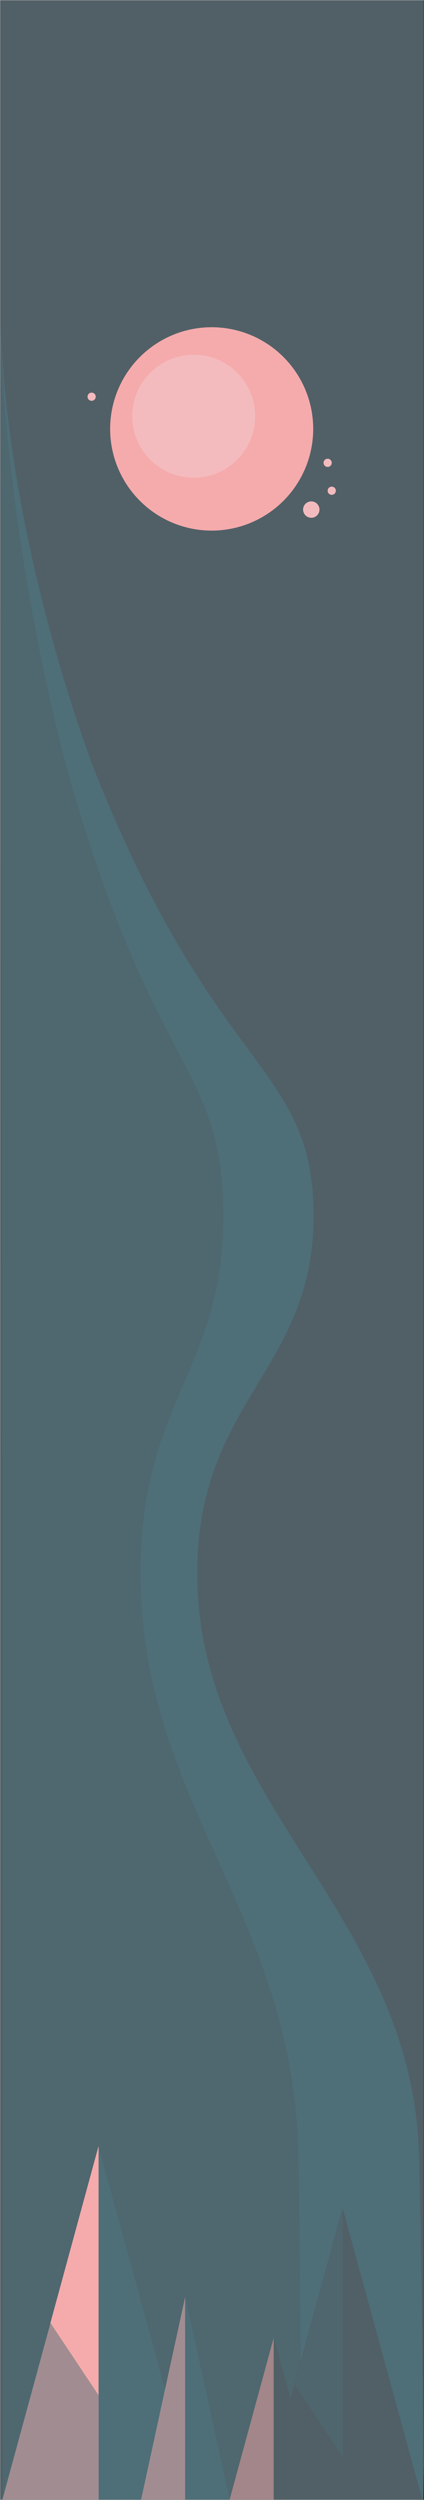 <svg xmlns="http://www.w3.org/2000/svg" viewBox="0 0 653.96 3849.97"><rect x="0" y="0" width="653.96" height="3849.97" fill="#808080" stroke="none"/><defs><style>.cls-1,.cls-3{fill:#071c26;}.cls-2,.cls-7{fill:#03313f;}.cls-3,.cls-6{opacity:0.5;}.cls-4,.cls-6{fill:#f18889;}.cls-5{fill:#f09ea2;}.cls-7{opacity:0.41;}.cls-8{fill:#fff;opacity:0.3;}</style></defs><title>backgroundimagefinal1</title><g id="Lager_2" data-name="Lager 2"><g id="Lager_1-2" data-name="Lager 1"><rect class="cls-1" x="0.5" y="0.61" width="652.93" height="3848.75"/><path class="cls-2" d="M654,3849.36v0s0-.62,0-1.79c0-1-5.09-462.13-8-536.21-14.6-371.47-348.77-541.06-341.68-899.39,5.18-261.16,185.37-306.28,179.17-551.87-5.59-221.57-152.85-208.89-336.64-671.2,0,0-131.46-330.66-146-684.37v-.57h0s1.81,989.52,2.61,1830c.35,376.09.66,893.66.48,1515.44H654Z"/><path class="cls-3" d="M465.61,3849.36v-1.81c0-1-3.63-462.13-5.7-536.21-10.38-371.47-248.2-541.06-243.15-899.39,3.68-261.16,131.91-306.28,127.5-551.87-4-221.57-108.78-208.89-239.57-671.2,0,0-93.55-330.66-103.92-684.37v-.57h0s1.29,989.52,1.85,1830c.26,376.09.48,893.66.35,1515.44H465.61Z"/><circle class="cls-4" cx="326.47" cy="660.53" r="156.59"/><circle class="cls-5" cx="480.1" cy="784.75" r="12.62"/><circle class="cls-5" cx="505.35" cy="712.74" r="6.31"/><circle class="cls-5" cx="511.66" cy="755.74" r="6.31"/><circle class="cls-5" cx="141.31" cy="610.94" r="6.31"/><circle class="cls-5" cx="298.78" cy="640.97" r="94.67"/><polygon class="cls-1" points="528.41 3400.47 405.39 3849.36 651.43 3849.36 528.41 3400.47"/><polygon class="cls-1" points="422.46 3600.22 490.74 3849.36 354.18 3849.36 422.46 3600.22"/><path class="cls-6" d="M354.18,3849.36h67.93V3600.22Q388.15,3724.78,354.18,3849.36Z"/><polygon class="cls-2" points="151.95 3305.14 301.09 3849.36 2.8 3849.36 151.95 3305.14"/><path class="cls-6" d="M3.8,3849.36H152.17V3305.14Q78,3577.26,3.8,3849.36Z"/><polygon class="cls-2" points="285.9 3537.23 354.18 3849.36 217.62 3849.36 285.9 3537.23"/><path class="cls-6" d="M217.62,3849.36h67.93V3537.23Q251.59,3693.29,217.62,3849.36Z"/><polygon class="cls-4" points="77.76 3577.25 151.95 3305.14 151.95 3688.51 77.76 3577.25"/><polygon class="cls-7" points="454.65 3672.58 528.83 3400.47 528.83 3783.83 454.65 3672.58"/><rect class="cls-8" width="652.93" height="3849.97"/></g></g></svg>